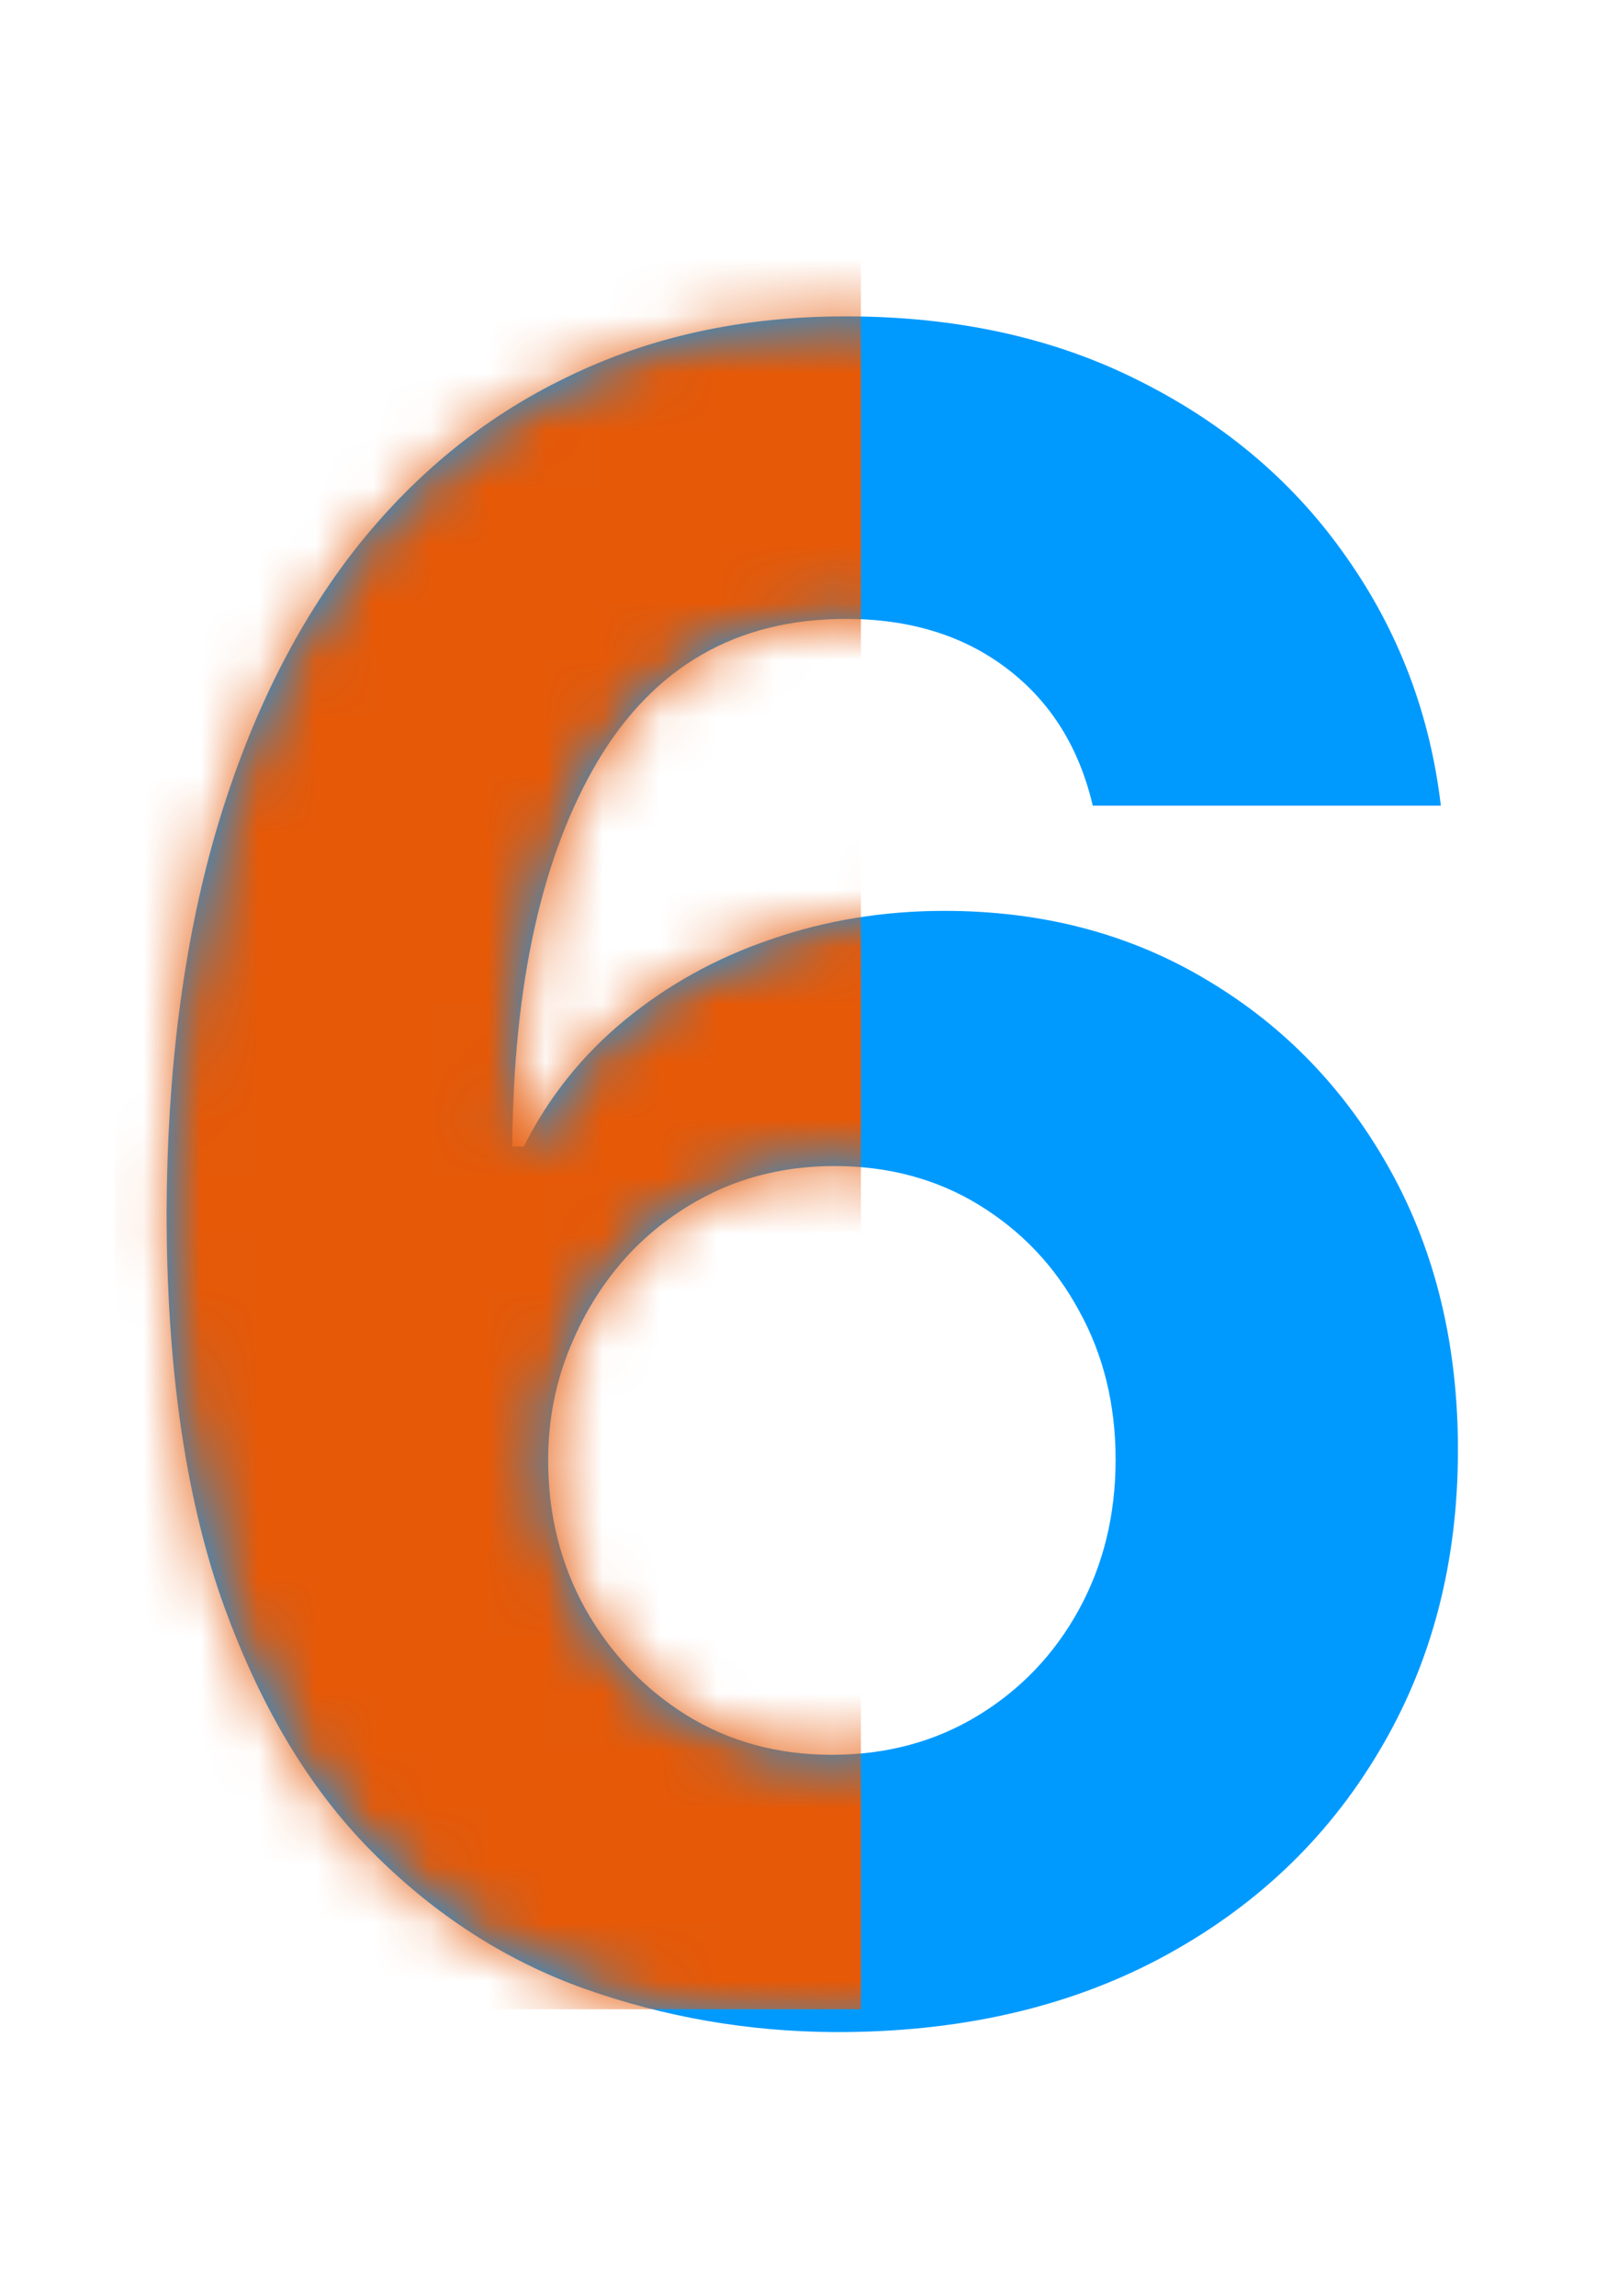 <svg width="28" height="40" viewBox="0 0 28 40" fill="none" xmlns="http://www.w3.org/2000/svg">
<path d="M14.523 35.398C13.027 35.388 11.582 35.137 10.19 34.645C8.808 34.153 7.567 33.352 6.469 32.244C5.37 31.136 4.499 29.669 3.855 27.841C3.221 26.013 2.903 23.769 2.903 21.108C2.913 18.665 3.192 16.482 3.741 14.56C4.3 12.628 5.096 10.99 6.128 9.645C7.17 8.3 8.415 7.277 9.864 6.577C11.312 5.866 12.937 5.511 14.736 5.511C16.677 5.511 18.391 5.89 19.878 6.648C21.365 7.396 22.558 8.414 23.457 9.702C24.366 10.99 24.916 12.434 25.105 14.034H19.04C18.803 13.021 18.306 12.225 17.548 11.648C16.791 11.07 15.853 10.781 14.736 10.781C12.842 10.781 11.402 11.605 10.418 13.253C9.442 14.901 8.945 17.14 8.926 19.972H9.125C9.561 19.11 10.148 18.376 10.886 17.77C11.634 17.154 12.482 16.686 13.429 16.364C14.385 16.032 15.394 15.867 16.454 15.867C18.178 15.867 19.712 16.274 21.057 17.088C22.401 17.893 23.462 19.001 24.239 20.412C25.015 21.823 25.403 23.438 25.403 25.256C25.403 27.225 24.944 28.977 24.026 30.511C23.116 32.045 21.843 33.248 20.204 34.119C18.576 34.981 16.682 35.407 14.523 35.398ZM14.494 30.568C15.441 30.568 16.289 30.341 17.037 29.886C17.785 29.432 18.372 28.816 18.798 28.04C19.224 27.263 19.438 26.392 19.438 25.426C19.438 24.46 19.224 23.594 18.798 22.827C18.382 22.06 17.804 21.449 17.065 20.994C16.327 20.54 15.484 20.312 14.537 20.312C13.827 20.312 13.169 20.445 12.562 20.71C11.966 20.975 11.44 21.345 10.986 21.818C10.541 22.292 10.19 22.841 9.935 23.466C9.679 24.081 9.551 24.74 9.551 25.44C9.551 26.378 9.764 27.235 10.19 28.011C10.626 28.788 11.213 29.408 11.952 29.872C12.7 30.336 13.547 30.568 14.494 30.568Z" fill="#009AFF"/>
<mask id="mask0_2624_60316" style="mask-type:alpha" maskUnits="userSpaceOnUse" x="2" y="5" width="24" height="31">
<path d="M14.523 35.398C13.027 35.388 11.582 35.137 10.19 34.645C8.808 34.153 7.567 33.352 6.469 32.244C5.37 31.136 4.499 29.669 3.855 27.841C3.221 26.013 2.903 23.769 2.903 21.108C2.913 18.665 3.192 16.482 3.741 14.56C4.3 12.628 5.096 10.99 6.128 9.645C7.17 8.3 8.415 7.277 9.864 6.577C11.312 5.866 12.937 5.511 14.736 5.511C16.677 5.511 18.391 5.89 19.878 6.648C21.365 7.396 22.558 8.414 23.457 9.702C24.366 10.99 24.916 12.434 25.105 14.034H19.04C18.803 13.021 18.306 12.225 17.548 11.648C16.791 11.07 15.853 10.781 14.736 10.781C12.842 10.781 11.402 11.605 10.418 13.253C9.442 14.901 8.945 17.14 8.926 19.972H9.125C9.561 19.11 10.148 18.376 10.886 17.77C11.634 17.154 12.482 16.686 13.429 16.364C14.385 16.032 15.394 15.867 16.454 15.867C18.178 15.867 19.712 16.274 21.057 17.088C22.401 17.893 23.462 19.001 24.239 20.412C25.015 21.823 25.403 23.438 25.403 25.256C25.403 27.225 24.944 28.977 24.026 30.511C23.116 32.045 21.843 33.248 20.204 34.119C18.576 34.981 16.682 35.407 14.523 35.398ZM14.494 30.568C15.441 30.568 16.289 30.341 17.037 29.886C17.785 29.432 18.372 28.816 18.798 28.04C19.224 27.263 19.438 26.392 19.438 25.426C19.438 24.46 19.224 23.594 18.798 22.827C18.382 22.06 17.804 21.449 17.065 20.994C16.327 20.54 15.484 20.312 14.537 20.312C13.827 20.312 13.169 20.445 12.562 20.71C11.966 20.975 11.44 21.345 10.986 21.818C10.541 22.292 10.19 22.841 9.935 23.466C9.679 24.081 9.551 24.74 9.551 25.44C9.551 26.378 9.764 27.235 10.19 28.011C10.626 28.788 11.213 29.408 11.952 29.872C12.7 30.336 13.547 30.568 14.494 30.568Z" fill="#FB4C00"/>
</mask>
<g mask="url(#mask0_2624_60316)">
<rect x="2" y="3" width="13" height="32" fill="#E65907"/>
</g>
</svg>
